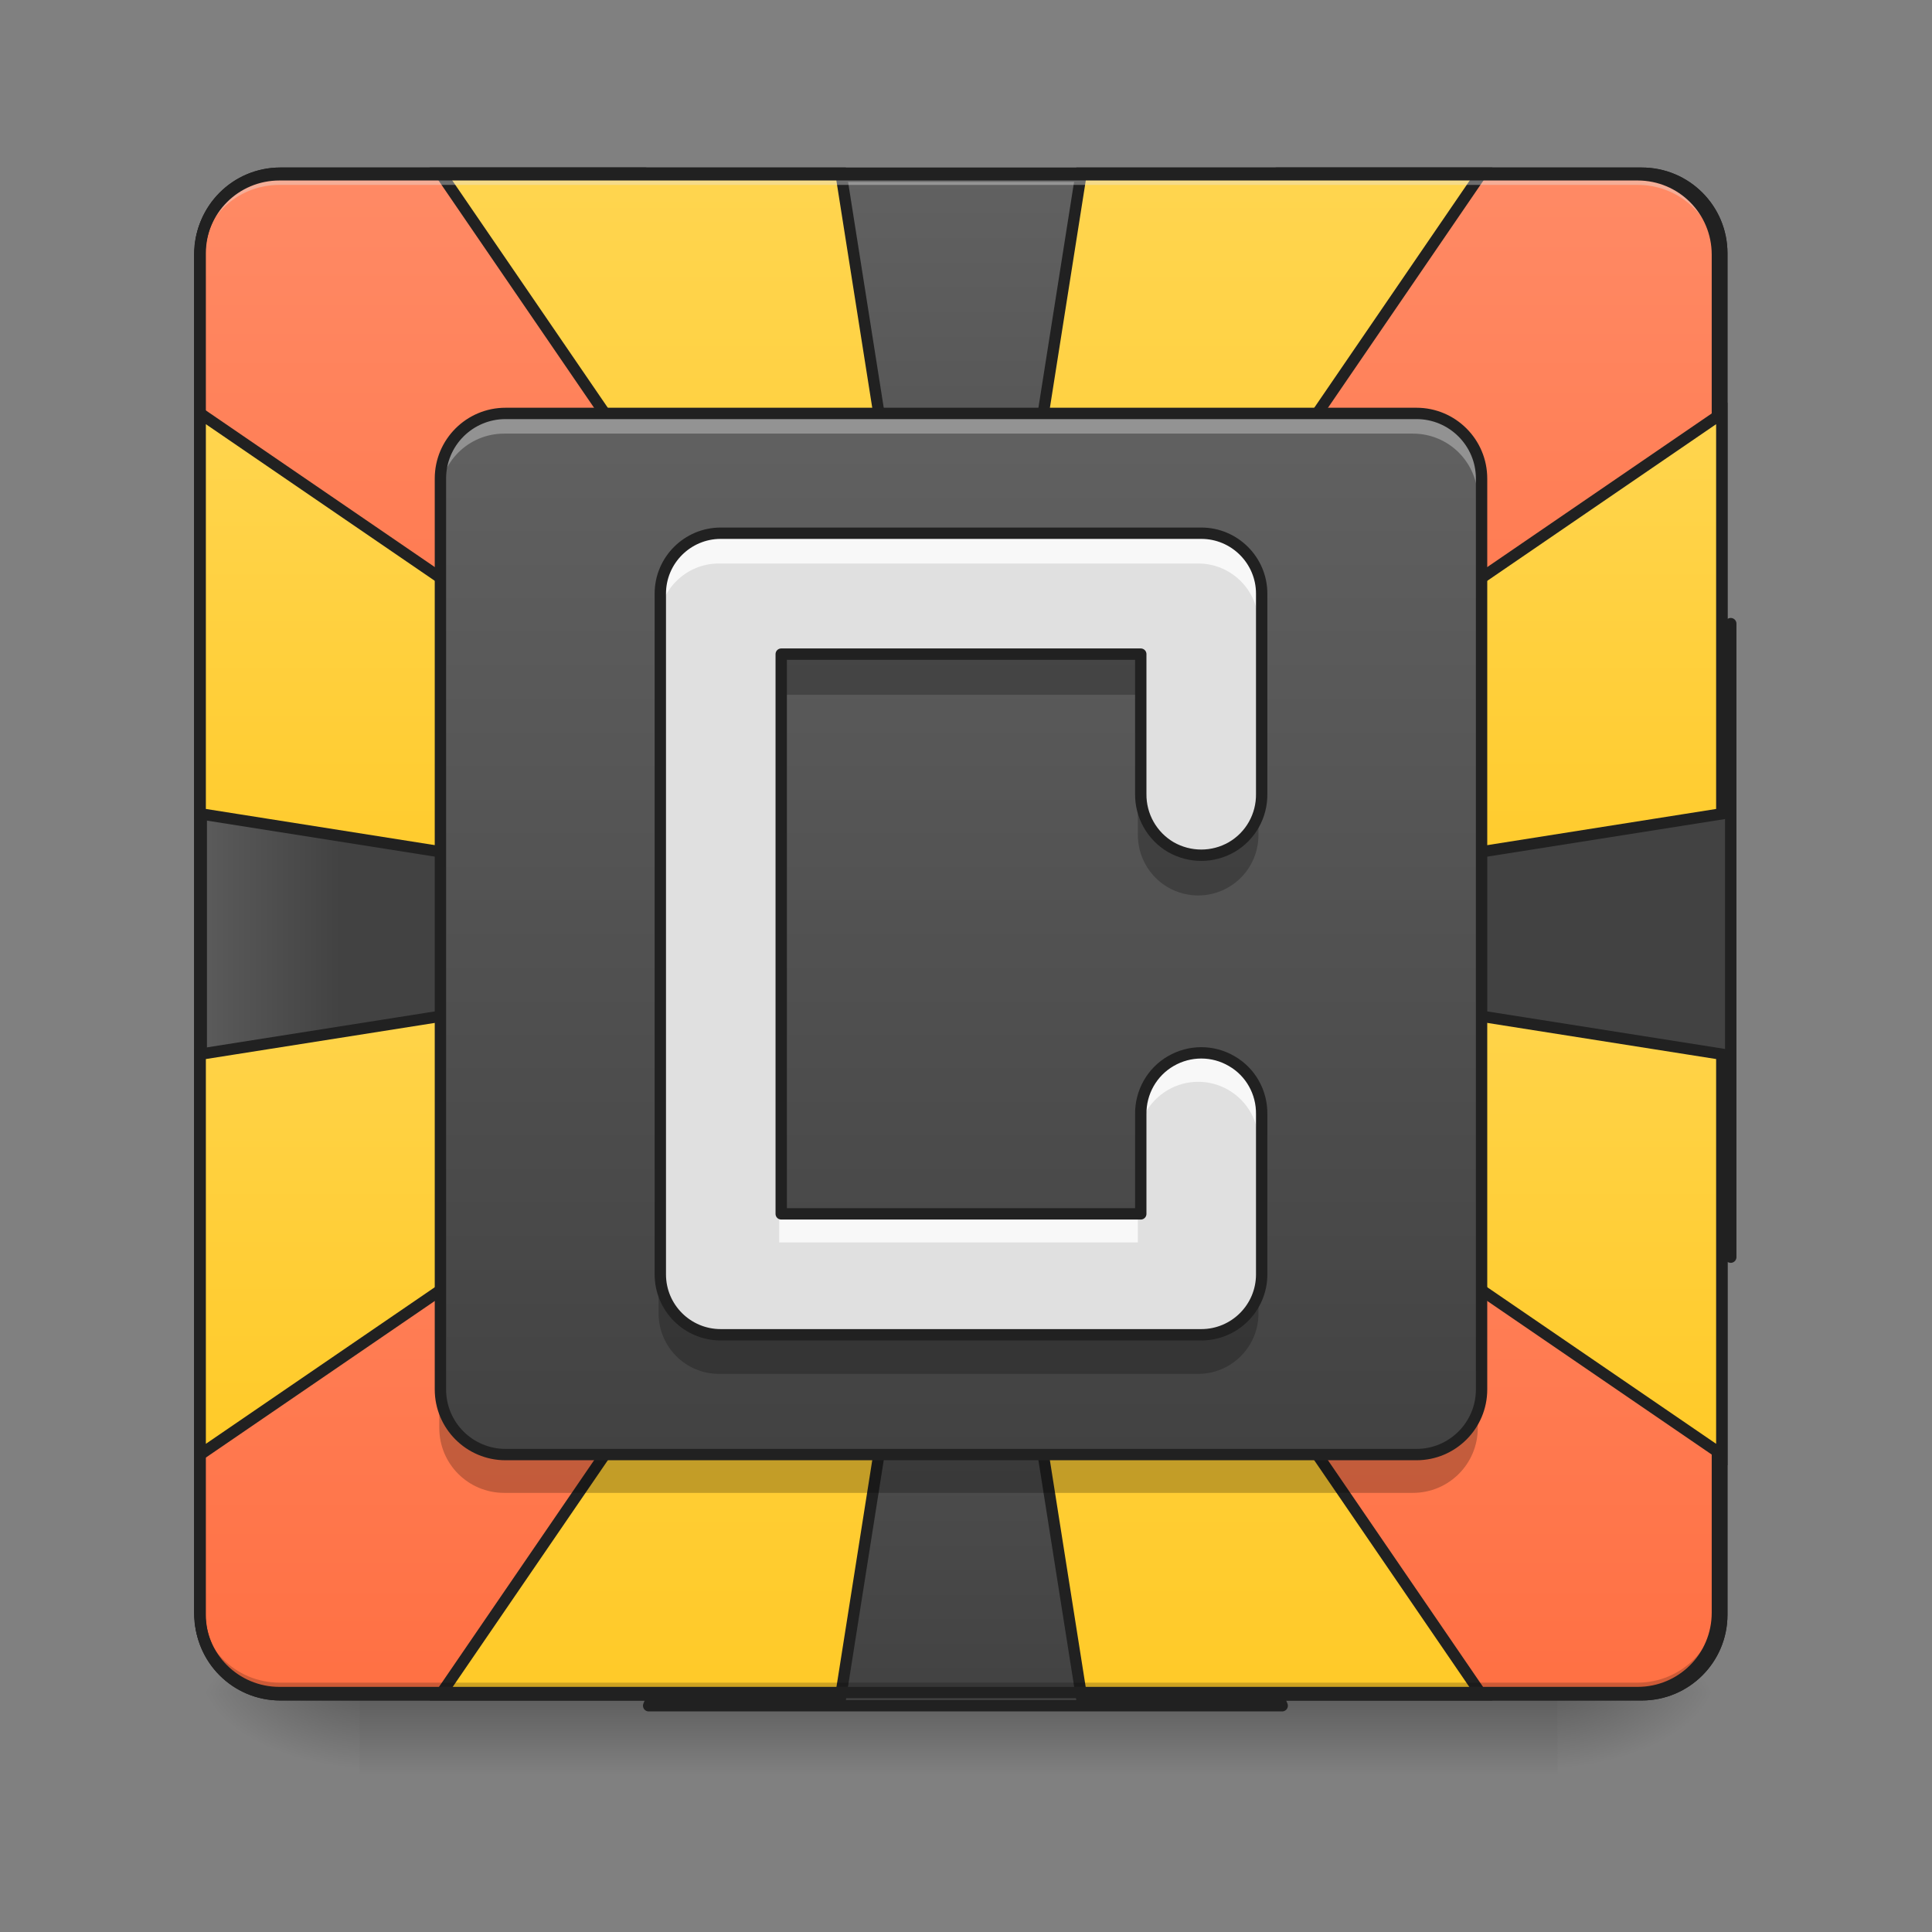 <?xml version="1.0" encoding="UTF-8"?>
<svg xmlns="http://www.w3.org/2000/svg" xmlns:xlink="http://www.w3.org/1999/xlink" width="48px" height="48px" viewBox="0 0 48 48" version="1.1">
<rect x="0" y="0" width="48" height="48" fill="#808080" stroke="none"/>
<defs>
<linearGradient id="linear0" gradientUnits="userSpaceOnUse" x1="960" y1="935.118" x2="960" y2="175.118" gradientTransform="matrix(1,0,0,1,0,0)">
<stop offset="0" style="stop-color:rgb(25.882%,25.882%,25.882%);stop-opacity:1;"/>
<stop offset="1" style="stop-color:rgb(38.039%,38.039%,38.039%);stop-opacity:1;"/>
</linearGradient>
<linearGradient id="linear1" gradientUnits="userSpaceOnUse" x1="146.933" y1="32.416" x2="146.933" y2="233.5" gradientTransform="matrix(-1,-0,0,-1,506.766,64.833)">
<stop offset="0" style="stop-color:rgb(100%,43.922%,26.275%);stop-opacity:1;"/>
<stop offset="1" style="stop-color:rgb(100%,54.118%,39.608%);stop-opacity:1;"/>
</linearGradient>
<linearGradient id="linear2" gradientUnits="userSpaceOnUse" x1="146.933" y1="32.416" x2="146.933" y2="233.5" gradientTransform="matrix(1,0,0,-1,1.232,64.833)">
<stop offset="0" style="stop-color:rgb(100%,43.922%,26.275%);stop-opacity:1;"/>
<stop offset="1" style="stop-color:rgb(100%,54.118%,39.608%);stop-opacity:1;"/>
</linearGradient>
<linearGradient id="linear3" gradientUnits="userSpaceOnUse" x1="254" y1="233.5" x2="254" y2="254.667" gradientTransform="matrix(0.094,0,0,0.094,-0,20.158)">
<stop offset="0" style="stop-color:rgb(0%,0%,0%);stop-opacity:0.275;"/>
<stop offset="1" style="stop-color:rgb(0%,0%,0%);stop-opacity:0;"/>
</linearGradient>
<radialGradient id="radial0" gradientUnits="userSpaceOnUse" cx="450.909" cy="189.579" fx="450.909" fy="189.579" r="21.167" gradientTransform="matrix(0,-0.117,-0.211,-0,78.196,95.393)">
<stop offset="0" style="stop-color:rgb(0%,0%,0%);stop-opacity:0.314;"/>
<stop offset="0.222" style="stop-color:rgb(0%,0%,0%);stop-opacity:0.275;"/>
<stop offset="1" style="stop-color:rgb(0%,0%,0%);stop-opacity:0;"/>
</radialGradient>
<radialGradient id="radial1" gradientUnits="userSpaceOnUse" cx="450.909" cy="189.579" fx="450.909" fy="189.579" r="21.167" gradientTransform="matrix(-0,0.117,0.211,0,-30.566,-11.291)">
<stop offset="0" style="stop-color:rgb(0%,0%,0%);stop-opacity:0.314;"/>
<stop offset="0.222" style="stop-color:rgb(0%,0%,0%);stop-opacity:0.275;"/>
<stop offset="1" style="stop-color:rgb(0%,0%,0%);stop-opacity:0;"/>
</radialGradient>
<radialGradient id="radial2" gradientUnits="userSpaceOnUse" cx="450.909" cy="189.579" fx="450.909" fy="189.579" r="21.167" gradientTransform="matrix(-0,-0.117,0.211,-0,-30.566,95.393)">
<stop offset="0" style="stop-color:rgb(0%,0%,0%);stop-opacity:0.314;"/>
<stop offset="0.222" style="stop-color:rgb(0%,0%,0%);stop-opacity:0.275;"/>
<stop offset="1" style="stop-color:rgb(0%,0%,0%);stop-opacity:0;"/>
</radialGradient>
<radialGradient id="radial3" gradientUnits="userSpaceOnUse" cx="450.909" cy="189.579" fx="450.909" fy="189.579" r="21.167" gradientTransform="matrix(0,0.117,-0.211,0,78.196,-11.291)">
<stop offset="0" style="stop-color:rgb(0%,0%,0%);stop-opacity:0.314;"/>
<stop offset="0.222" style="stop-color:rgb(0%,0%,0%);stop-opacity:0.275;"/>
<stop offset="1" style="stop-color:rgb(0%,0%,0%);stop-opacity:0;"/>
</radialGradient>
<linearGradient id="linear4" gradientUnits="userSpaceOnUse" x1="960" y1="1695.118" x2="960" y2="935.118" gradientTransform="matrix(1,0,0,1,0,-0)">
<stop offset="0" style="stop-color:rgb(25.882%,25.882%,25.882%);stop-opacity:1;"/>
<stop offset="1" style="stop-color:rgb(38.039%,38.039%,38.039%);stop-opacity:1;"/>
</linearGradient>
<linearGradient id="linear5" gradientUnits="userSpaceOnUse" x1="115.183" y1="233.5" x2="115.183" y2="32.417" gradientTransform="matrix(-1,0,0,1,506.766,0)">
<stop offset="0" style="stop-color:rgb(100%,43.922%,26.275%);stop-opacity:1;"/>
<stop offset="1" style="stop-color:rgb(100%,54.118%,39.608%);stop-opacity:1;"/>
</linearGradient>
<linearGradient id="linear6" gradientUnits="userSpaceOnUse" x1="104.601" y1="233.5" x2="104.601" y2="32.417" gradientTransform="matrix(1,0,0,1,1.232,0)">
<stop offset="0" style="stop-color:rgb(100%,43.922%,26.275%);stop-opacity:1;"/>
<stop offset="1" style="stop-color:rgb(100%,54.118%,39.608%);stop-opacity:1;"/>
</linearGradient>
<linearGradient id="linear7" gradientUnits="userSpaceOnUse" x1="190.5" y1="233.5" x2="190.5" y2="32.417" gradientTransform="matrix(-1,0,0,1,508,0)">
<stop offset="0" style="stop-color:rgb(100%,79.216%,15.686%);stop-opacity:1;"/>
<stop offset="1" style="stop-color:rgb(100%,83.529%,30.98%);stop-opacity:1;"/>
</linearGradient>
<linearGradient id="linear8" gradientUnits="userSpaceOnUse" x1="190.5" y1="233.5" x2="190.5" y2="32.417" gradientTransform="matrix(1,0,0,1,0,0)">
<stop offset="0" style="stop-color:rgb(100%,79.216%,15.686%);stop-opacity:1;"/>
<stop offset="1" style="stop-color:rgb(100%,83.529%,30.98%);stop-opacity:1;"/>
</linearGradient>
<linearGradient id="linear9" gradientUnits="userSpaceOnUse" x1="169.333" y1="32.417" x2="169.333" y2="233.5" gradientTransform="matrix(1,0,0,-1,0,64.833)">
<stop offset="0" style="stop-color:rgb(100%,79.216%,15.686%);stop-opacity:1;"/>
<stop offset="1" style="stop-color:rgb(100%,83.529%,30.98%);stop-opacity:1;"/>
</linearGradient>
<linearGradient id="linear10" gradientUnits="userSpaceOnUse" x1="211.667" y1="32.417" x2="211.667" y2="233.5" gradientTransform="matrix(-1,-0,0,-1,508,64.833)">
<stop offset="0" style="stop-color:rgb(100%,79.216%,15.686%);stop-opacity:1;"/>
<stop offset="1" style="stop-color:rgb(100%,83.529%,30.98%);stop-opacity:1;"/>
</linearGradient>
<linearGradient id="linear11" gradientUnits="userSpaceOnUse" x1="338.662" y1="-20.915" x2="169.329" y2="-20.915" >
<stop offset="0" style="stop-color:rgb(25.882%,25.882%,25.882%);stop-opacity:1;"/>
<stop offset="1" style="stop-color:rgb(38.039%,38.039%,38.039%);stop-opacity:1;"/>
</linearGradient>
<linearGradient id="linear12" gradientUnits="userSpaceOnUse" x1="338.662" y1="-20.915" x2="169.329" y2="-20.915" gradientTransform="matrix(1,0,-0,1,0,0)">
<stop offset="0" style="stop-color:rgb(25.882%,25.882%,25.882%);stop-opacity:1;"/>
<stop offset="1" style="stop-color:rgb(38.039%,38.039%,38.039%);stop-opacity:1;"/>
</linearGradient>
<linearGradient id="linear13" gradientUnits="userSpaceOnUse" x1="252.638" y1="170" x2="115.054" y2="170" gradientTransform="matrix(0,1,-1,0,286.417,-221.583)">
<stop offset="0" style="stop-color:rgb(100%,79.216%,15.686%);stop-opacity:1;"/>
<stop offset="1" style="stop-color:rgb(100%,83.529%,30.98%);stop-opacity:1;"/>
</linearGradient>
<linearGradient id="linear14" gradientUnits="userSpaceOnUse" x1="116.417" y1="148.833" x2="254" y2="148.833" gradientTransform="matrix(0,-1,-1,0,286.417,286.417)">
<stop offset="0" style="stop-color:rgb(100%,79.216%,15.686%);stop-opacity:1;"/>
<stop offset="1" style="stop-color:rgb(100%,83.529%,30.98%);stop-opacity:1;"/>
</linearGradient>
<linearGradient id="linear15" gradientUnits="userSpaceOnUse" x1="116.417" y1="148.833" x2="254" y2="148.833" gradientTransform="matrix(0,-1,1,0,221.583,286.417)">
<stop offset="0" style="stop-color:rgb(100%,79.216%,15.686%);stop-opacity:1;"/>
<stop offset="1" style="stop-color:rgb(100%,83.529%,30.98%);stop-opacity:1;"/>
</linearGradient>
<linearGradient id="linear16" gradientUnits="userSpaceOnUse" x1="252.638" y1="170" x2="115.054" y2="170" gradientTransform="matrix(0,1,1,0,221.583,-221.583)">
<stop offset="0" style="stop-color:rgb(100%,79.216%,15.686%);stop-opacity:1;"/>
<stop offset="1" style="stop-color:rgb(100%,83.529%,30.98%);stop-opacity:1;"/>
</linearGradient>
<linearGradient id="linear17" gradientUnits="userSpaceOnUse" x1="254" y1="170" x2="254" y2="-105.167" gradientTransform="matrix(0.094,0,0,0.094,0,20.158)">
<stop offset="0" style="stop-color:rgb(25.882%,25.882%,25.882%);stop-opacity:1;"/>
<stop offset="1" style="stop-color:rgb(38.039%,38.039%,38.039%);stop-opacity:1;"/>
</linearGradient>
</defs>
<g id="surface1">
<path style="fill-rule:nonzero;fill:rgb(38.039%,38.039%,38.039%);fill-opacity:0.235;stroke-width:3;stroke-linecap:square;stroke-linejoin:round;stroke:rgb(12.941%,12.941%,12.941%);stroke-opacity:1;stroke-miterlimit:4;" d="M 74.076 -168.671 L 433.917 -168.671 C 445.624 -168.671 455.082 -159.172 455.082 -147.506 L 455.082 212.334 C 455.082 224.041 445.624 233.499 433.917 233.499 L 74.076 233.499 C 62.411 233.499 52.912 224.041 52.912 212.334 L 52.912 -147.506 C 52.912 -159.172 62.411 -168.671 74.076 -168.671 Z M 74.076 -168.671 " transform="matrix(0.094,0,0,0.094,0,20.158)"/>
<path style="fill-rule:nonzero;fill:url(#linear0);stroke-width:11.339;stroke-linecap:square;stroke-linejoin:round;stroke:rgb(12.941%,12.941%,12.941%);stroke-opacity:1;stroke-miterlimit:4;" d="M 645.293 175.101 L 960.066 933.612 L 1273.579 175.101 Z M 645.293 175.101 " transform="matrix(0.025,0,0,0.025,0,0)"/>
<path style="fill-rule:nonzero;fill:url(#linear1);stroke-width:3;stroke-linecap:square;stroke-linejoin:round;stroke:rgb(12.941%,12.941%,12.941%);stroke-opacity:1;stroke-miterlimit:4;" d="M 254.434 32.435 L 254.434 32.393 L 455.082 -50.557 L 455.082 -147.506 C 455.082 -159.214 445.624 -168.671 433.917 -168.671 L 337.426 -168.671 L 254.017 32.393 L 254.017 32.435 Z M 254.434 32.435 " transform="matrix(0.094,0,0,0.094,0,20.158)"/>
<path style="fill-rule:nonzero;fill:url(#linear2);stroke-width:3;stroke-linecap:square;stroke-linejoin:round;stroke:rgb(12.941%,12.941%,12.941%);stroke-opacity:1;stroke-miterlimit:4;" d="M 253.559 32.435 L 253.601 32.393 L 52.912 -50.557 L 52.912 -147.506 C 52.912 -159.214 62.369 -168.671 74.076 -168.671 L 170.567 -168.671 L 254.017 32.393 L 253.976 32.393 L 254.017 32.393 L 254.017 32.435 Z M 253.559 32.435 " transform="matrix(0.094,0,0,0.094,0,20.158)"/>
<path style=" stroke:none;fill-rule:nonzero;fill:url(#linear3);" d="M 8.93 41.902 L 38.699 41.902 L 38.699 44.109 L 8.93 44.109 Z M 8.93 41.902 "/>
<path style=" stroke:none;fill-rule:nonzero;fill:url(#radial0);" d="M 38.699 42.051 L 42.668 42.051 L 42.668 40.066 L 38.699 40.066 Z M 38.699 42.051 "/>
<path style=" stroke:none;fill-rule:nonzero;fill:url(#radial1);" d="M 8.93 42.051 L 4.961 42.051 L 4.961 44.035 L 8.93 44.035 Z M 8.93 42.051 "/>
<path style=" stroke:none;fill-rule:nonzero;fill:url(#radial2);" d="M 8.93 42.051 L 4.961 42.051 L 4.961 40.066 L 8.93 40.066 Z M 8.93 42.051 "/>
<path style=" stroke:none;fill-rule:nonzero;fill:url(#radial3);" d="M 38.699 42.051 L 42.668 42.051 L 42.668 44.035 L 38.699 44.035 Z M 38.699 42.051 "/>
<path style="fill-rule:nonzero;fill:url(#linear4);stroke-width:11.339;stroke-linecap:square;stroke-linejoin:round;stroke:rgb(12.941%,12.941%,12.941%);stroke-opacity:1;stroke-miterlimit:4;" d="M 960.066 935.186 L 644.663 1695.114 L 1274.209 1695.114 Z M 960.066 935.186 " transform="matrix(0.025,0,0,0.025,0,0)"/>
<path style="fill-rule:nonzero;fill:url(#linear5);stroke-width:3;stroke-linecap:square;stroke-linejoin:round;stroke:rgb(12.941%,12.941%,12.941%);stroke-opacity:1;stroke-miterlimit:4;" d="M 254.434 32.435 L 455.082 115.385 L 455.082 212.334 C 455.082 224.041 445.624 233.499 433.917 233.499 L 337.426 233.499 L 254.017 32.435 Z M 254.434 32.435 " transform="matrix(0.094,0,0,0.094,0,20.158)"/>
<path style="fill-rule:nonzero;fill:url(#linear6);stroke-width:3;stroke-linecap:square;stroke-linejoin:round;stroke:rgb(12.941%,12.941%,12.941%);stroke-opacity:1;stroke-miterlimit:4;" d="M 253.559 32.435 L 253.601 32.435 L 52.912 115.385 L 52.912 212.334 C 52.912 224.041 62.369 233.499 74.076 233.499 L 170.567 233.499 L 254.017 32.435 L 253.976 32.435 L 254.017 32.435 Z M 253.559 32.435 " transform="matrix(0.094,0,0,0.094,0,20.158)"/>
<path style="fill-rule:evenodd;fill:url(#linear7);stroke-width:3;stroke-linecap:butt;stroke-linejoin:miter;stroke:rgb(12.941%,12.941%,12.941%);stroke-opacity:1;stroke-miterlimit:4;" d="M 391.588 233.499 L 254.017 32.435 L 285.764 233.499 Z M 391.588 233.499 " transform="matrix(0.094,0,0,0.094,0,20.158)"/>
<path style="fill-rule:evenodd;fill:url(#linear8);stroke-width:3;stroke-linecap:butt;stroke-linejoin:miter;stroke:rgb(12.941%,12.941%,12.941%);stroke-opacity:1;stroke-miterlimit:4;" d="M 116.406 233.499 L 254.017 32.435 L 222.27 233.499 Z M 116.406 233.499 " transform="matrix(0.094,0,0,0.094,0,20.158)"/>
<path style=" stroke:none;fill-rule:nonzero;fill:rgb(0%,0%,0%);fill-opacity:0.196;" d="M 6.945 42.051 C 5.848 42.051 4.961 41.164 4.961 40.066 L 4.961 39.816 C 4.961 40.918 5.848 41.805 6.945 41.805 L 40.684 41.805 C 41.781 41.805 42.668 40.918 42.668 39.816 L 42.668 40.066 C 42.668 41.164 41.781 42.051 40.684 42.051 Z M 6.945 42.051 "/>
<path style="fill-rule:evenodd;fill:url(#linear9);stroke-width:3;stroke-linecap:butt;stroke-linejoin:miter;stroke:rgb(12.941%,12.941%,12.941%);stroke-opacity:1;stroke-miterlimit:4;" d="M 116.406 -168.671 L 254.017 32.435 L 222.27 -168.671 Z M 116.406 -168.671 " transform="matrix(0.094,0,0,0.094,0,20.158)"/>
<path style="fill-rule:evenodd;fill:url(#linear10);stroke-width:3;stroke-linecap:butt;stroke-linejoin:miter;stroke:rgb(12.941%,12.941%,12.941%);stroke-opacity:1;stroke-miterlimit:4;" d="M 391.588 -168.671 L 254.017 32.435 L 285.764 -168.671 Z M 391.588 -168.671 " transform="matrix(0.094,0,0,0.094,0,20.158)"/>
<path style=" stroke:none;fill-rule:nonzero;fill:rgb(90.196%,90.196%,90.196%);fill-opacity:0.392;" d="M 6.945 4.344 C 5.848 4.344 4.961 5.23 4.961 6.328 L 4.961 6.578 C 4.961 5.477 5.848 4.59 6.945 4.594 L 40.684 4.594 C 41.781 4.59 42.668 5.477 42.668 6.578 L 42.668 6.328 C 42.668 5.23 41.781 4.344 40.684 4.344 Z M 6.945 4.344 "/>
<path style=" stroke:none;fill-rule:nonzero;fill:rgb(12.941%,12.941%,12.941%);fill-opacity:1;" d="M 6.945 4.203 C 5.77 4.203 4.82 5.152 4.82 6.328 L 4.82 40.066 C 4.82 41.242 5.77 42.191 6.945 42.191 L 40.684 42.191 C 41.859 42.191 42.809 41.242 42.809 40.066 L 42.809 6.328 C 42.809 5.152 41.859 4.203 40.684 4.203 Z M 6.945 4.484 L 40.684 4.484 C 41.707 4.484 42.527 5.305 42.527 6.328 L 42.527 40.066 C 42.527 41.09 41.707 41.91 40.684 41.91 L 6.945 41.91 C 5.922 41.91 5.102 41.09 5.102 40.066 L 5.102 6.328 C 5.102 5.305 5.922 4.484 6.945 4.484 Z M 6.945 4.484 "/>
<path style="fill-rule:nonzero;fill:url(#linear11);stroke-width:11.339;stroke-linecap:square;stroke-linejoin:round;stroke:rgb(12.941%,12.941%,12.941%);stroke-opacity:1;stroke-miterlimit:4;" d="M 199.981 620.413 L 199.981 1248.7 L 958.491 935.186 Z M 199.981 620.413 " transform="matrix(0.025,-0,0,0.025,0,-0)"/>
<path style="fill-rule:nonzero;fill:url(#linear12);stroke-width:11.339;stroke-linecap:square;stroke-linejoin:round;stroke:rgb(12.941%,12.941%,12.941%);stroke-opacity:1;stroke-miterlimit:4;" d="M 1719.993 619.783 L 959.908 935.186 L 1719.993 1249.33 Z M 1719.993 619.783 " transform="matrix(0.025,-0,0,0.025,0,-0)"/>
<path style="fill-rule:evenodd;fill:url(#linear13);stroke-width:3;stroke-linecap:butt;stroke-linejoin:miter;stroke:rgb(12.941%,12.941%,12.941%);stroke-opacity:1;stroke-miterlimit:4;" d="M 52.912 -105.177 L 254.017 32.435 L 52.912 0.646 Z M 52.912 -105.177 " transform="matrix(0.094,0,0,0.094,0,20.158)"/>
<path style="fill-rule:evenodd;fill:url(#linear14);stroke-width:3;stroke-linecap:butt;stroke-linejoin:miter;stroke:rgb(12.941%,12.941%,12.941%);stroke-opacity:1;stroke-miterlimit:4;" d="M 52.912 170.005 L 254.017 32.435 L 52.912 64.182 Z M 52.912 170.005 " transform="matrix(0.094,0,0,0.094,0,20.158)"/>
<path style="fill-rule:evenodd;fill:url(#linear15);stroke-width:3;stroke-linecap:butt;stroke-linejoin:miter;stroke:rgb(12.941%,12.941%,12.941%);stroke-opacity:1;stroke-miterlimit:4;" d="M 455.082 170.005 L 254.017 32.435 L 455.082 64.182 Z M 455.082 170.005 " transform="matrix(0.094,0,0,0.094,0,20.158)"/>
<path style="fill-rule:evenodd;fill:url(#linear16);stroke-width:3;stroke-linecap:butt;stroke-linejoin:miter;stroke:rgb(12.941%,12.941%,12.941%);stroke-opacity:1;stroke-miterlimit:4;" d="M 455.082 -105.177 L 254.017 32.435 L 455.082 0.646 Z M 455.082 -105.177 " transform="matrix(0.094,0,0,0.094,0,20.158)"/>
<path style=" stroke:none;fill-rule:nonzero;fill:url(#linear17);" d="M 12.527 10.297 L 35.102 10.297 C 35.992 10.297 36.715 11.02 36.715 11.91 L 36.715 34.484 C 36.715 35.375 35.992 36.098 35.102 36.098 L 12.527 36.098 C 11.637 36.098 10.914 35.375 10.914 34.484 L 10.914 11.91 C 10.914 11.02 11.637 10.297 12.527 10.297 Z M 12.527 10.297 "/>
<path style=" stroke:none;fill-rule:nonzero;fill:rgb(87.843%,87.843%,87.843%);fill-opacity:1;" d="M 17.859 13.266 C 17.035 13.266 16.363 13.938 16.363 14.762 L 16.363 31.633 C 16.363 32.461 17.035 33.129 17.859 33.129 L 29.77 33.129 C 30.594 33.129 31.266 32.461 31.266 31.633 L 31.266 27.664 C 31.273 27.121 30.992 26.617 30.523 26.348 C 30.059 26.074 29.48 26.074 29.012 26.348 C 28.547 26.617 28.262 27.121 28.27 27.664 L 28.27 30.133 L 19.359 30.133 L 19.359 16.262 L 28.27 16.262 L 28.27 19.723 C 28.262 20.266 28.547 20.77 29.012 21.043 C 29.48 21.312 30.059 21.312 30.523 21.043 C 30.992 20.77 31.273 20.266 31.266 19.723 L 31.266 14.762 C 31.266 13.938 30.594 13.266 29.77 13.266 Z M 17.859 13.266 "/>
<path style=" stroke:none;fill-rule:nonzero;fill:rgb(97.255%,97.255%,97.255%);fill-opacity:1;" d="M 17.859 13.266 C 17.035 13.266 16.363 13.938 16.363 14.762 L 16.363 15.496 C 16.363 14.672 17.035 14 17.859 14 L 29.77 14 C 30.594 14 31.266 14.672 31.266 15.496 L 31.266 14.762 C 31.266 13.938 30.594 13.266 29.77 13.266 Z M 29.75 26.141 C 29.352 26.148 28.973 26.309 28.695 26.594 C 28.418 26.883 28.266 27.266 28.27 27.664 L 28.27 28.398 C 28.262 27.855 28.547 27.355 29.012 27.082 C 29.48 26.809 30.059 26.809 30.523 27.082 C 30.992 27.355 31.273 27.855 31.266 28.398 L 31.266 27.664 C 31.273 27.258 31.113 26.867 30.828 26.582 C 30.543 26.293 30.152 26.137 29.75 26.141 Z M 19.359 30.133 L 19.359 30.867 L 28.27 30.867 L 28.27 30.133 Z M 19.359 30.133 "/>
<path style=" stroke:none;fill-rule:nonzero;fill:rgb(0%,0%,0%);fill-opacity:0.235;" d="M 19.359 16.27 L 19.359 17.262 L 28.27 17.262 L 28.27 16.27 Z M 28.27 19.734 L 28.27 20.727 C 28.262 21.266 28.547 21.77 29.012 22.043 C 29.48 22.316 30.059 22.316 30.523 22.043 C 30.992 21.77 31.273 21.266 31.266 20.727 L 31.266 19.734 C 31.273 20.273 30.992 20.777 30.523 21.051 C 30.059 21.324 29.48 21.324 29.012 21.051 C 28.547 20.777 28.262 20.273 28.27 19.734 Z M 16.363 31.641 L 16.363 32.633 C 16.363 33.461 17.035 34.133 17.859 34.133 L 29.77 34.133 C 30.594 34.133 31.266 33.461 31.266 32.633 L 31.266 31.641 C 31.266 32.469 30.594 33.141 29.77 33.141 L 17.859 33.141 C 17.035 33.141 16.363 32.469 16.363 31.641 Z M 16.363 31.641 "/>
<path style="fill:none;stroke-width:3;stroke-linecap:round;stroke-linejoin:round;stroke:rgb(12.941%,12.941%,12.941%);stroke-opacity:1;stroke-miterlimit:4;" d="M 190.482 -73.514 C 181.691 -73.514 174.525 -66.348 174.525 -57.557 L 174.525 122.384 C 174.525 131.217 181.691 138.341 190.482 138.341 L 317.511 138.341 C 326.302 138.341 333.468 131.217 333.468 122.384 L 333.468 80.055 C 333.551 74.264 330.552 68.89 325.552 66.015 C 320.594 63.098 314.428 63.098 309.429 66.015 C 304.471 68.89 301.43 74.264 301.513 80.055 L 301.513 106.386 L 206.48 106.386 L 206.48 -41.558 L 301.513 -41.558 L 301.513 -4.645 C 301.43 1.146 304.471 6.521 309.429 9.437 C 314.428 12.312 320.594 12.312 325.552 9.437 C 330.552 6.521 333.551 1.146 333.468 -4.645 L 333.468 -57.557 C 333.468 -66.348 326.302 -73.514 317.511 -73.514 Z M 190.482 -73.514 " transform="matrix(0.094,0,0,0.094,0,20.158)"/>
<path style=" stroke:none;fill-rule:nonzero;fill:rgb(100%,100%,100%);fill-opacity:0.314;" d="M 12.527 10.297 C 11.633 10.297 10.914 11.016 10.914 11.91 L 10.914 12.387 C 10.914 11.492 11.633 10.773 12.527 10.773 L 35.102 10.773 C 35.996 10.773 36.715 11.492 36.715 12.387 L 36.715 11.91 C 36.715 11.016 35.996 10.297 35.102 10.297 Z M 12.527 10.297 "/>
<path style=" stroke:none;fill-rule:nonzero;fill:rgb(0%,0%,0%);fill-opacity:0.235;" d="M 10.914 34.484 L 10.914 35.477 C 10.914 36.371 11.633 37.09 12.527 37.09 L 35.102 37.09 C 35.996 37.09 36.715 36.371 36.715 35.477 L 36.715 34.484 C 36.715 35.379 35.996 36.098 35.102 36.098 L 12.527 36.098 C 11.633 36.098 10.914 35.379 10.914 34.484 Z M 10.914 34.484 "/>
<path style="fill:none;stroke-width:3;stroke-linecap:round;stroke-linejoin:round;stroke:rgb(12.941%,12.941%,12.941%);stroke-opacity:1;stroke-miterlimit:4;" d="M 133.612 -105.177 L 374.381 -105.177 C 383.88 -105.177 391.588 -97.47 391.588 -87.97 L 391.588 152.798 C 391.588 162.297 383.88 170.005 374.381 170.005 L 133.612 170.005 C 124.113 170.005 116.406 162.297 116.406 152.798 L 116.406 -87.97 C 116.406 -97.47 124.113 -105.177 133.612 -105.177 Z M 133.612 -105.177 " transform="matrix(0.094,0,0,0.094,0,20.158)"/>
</g>
</svg>
